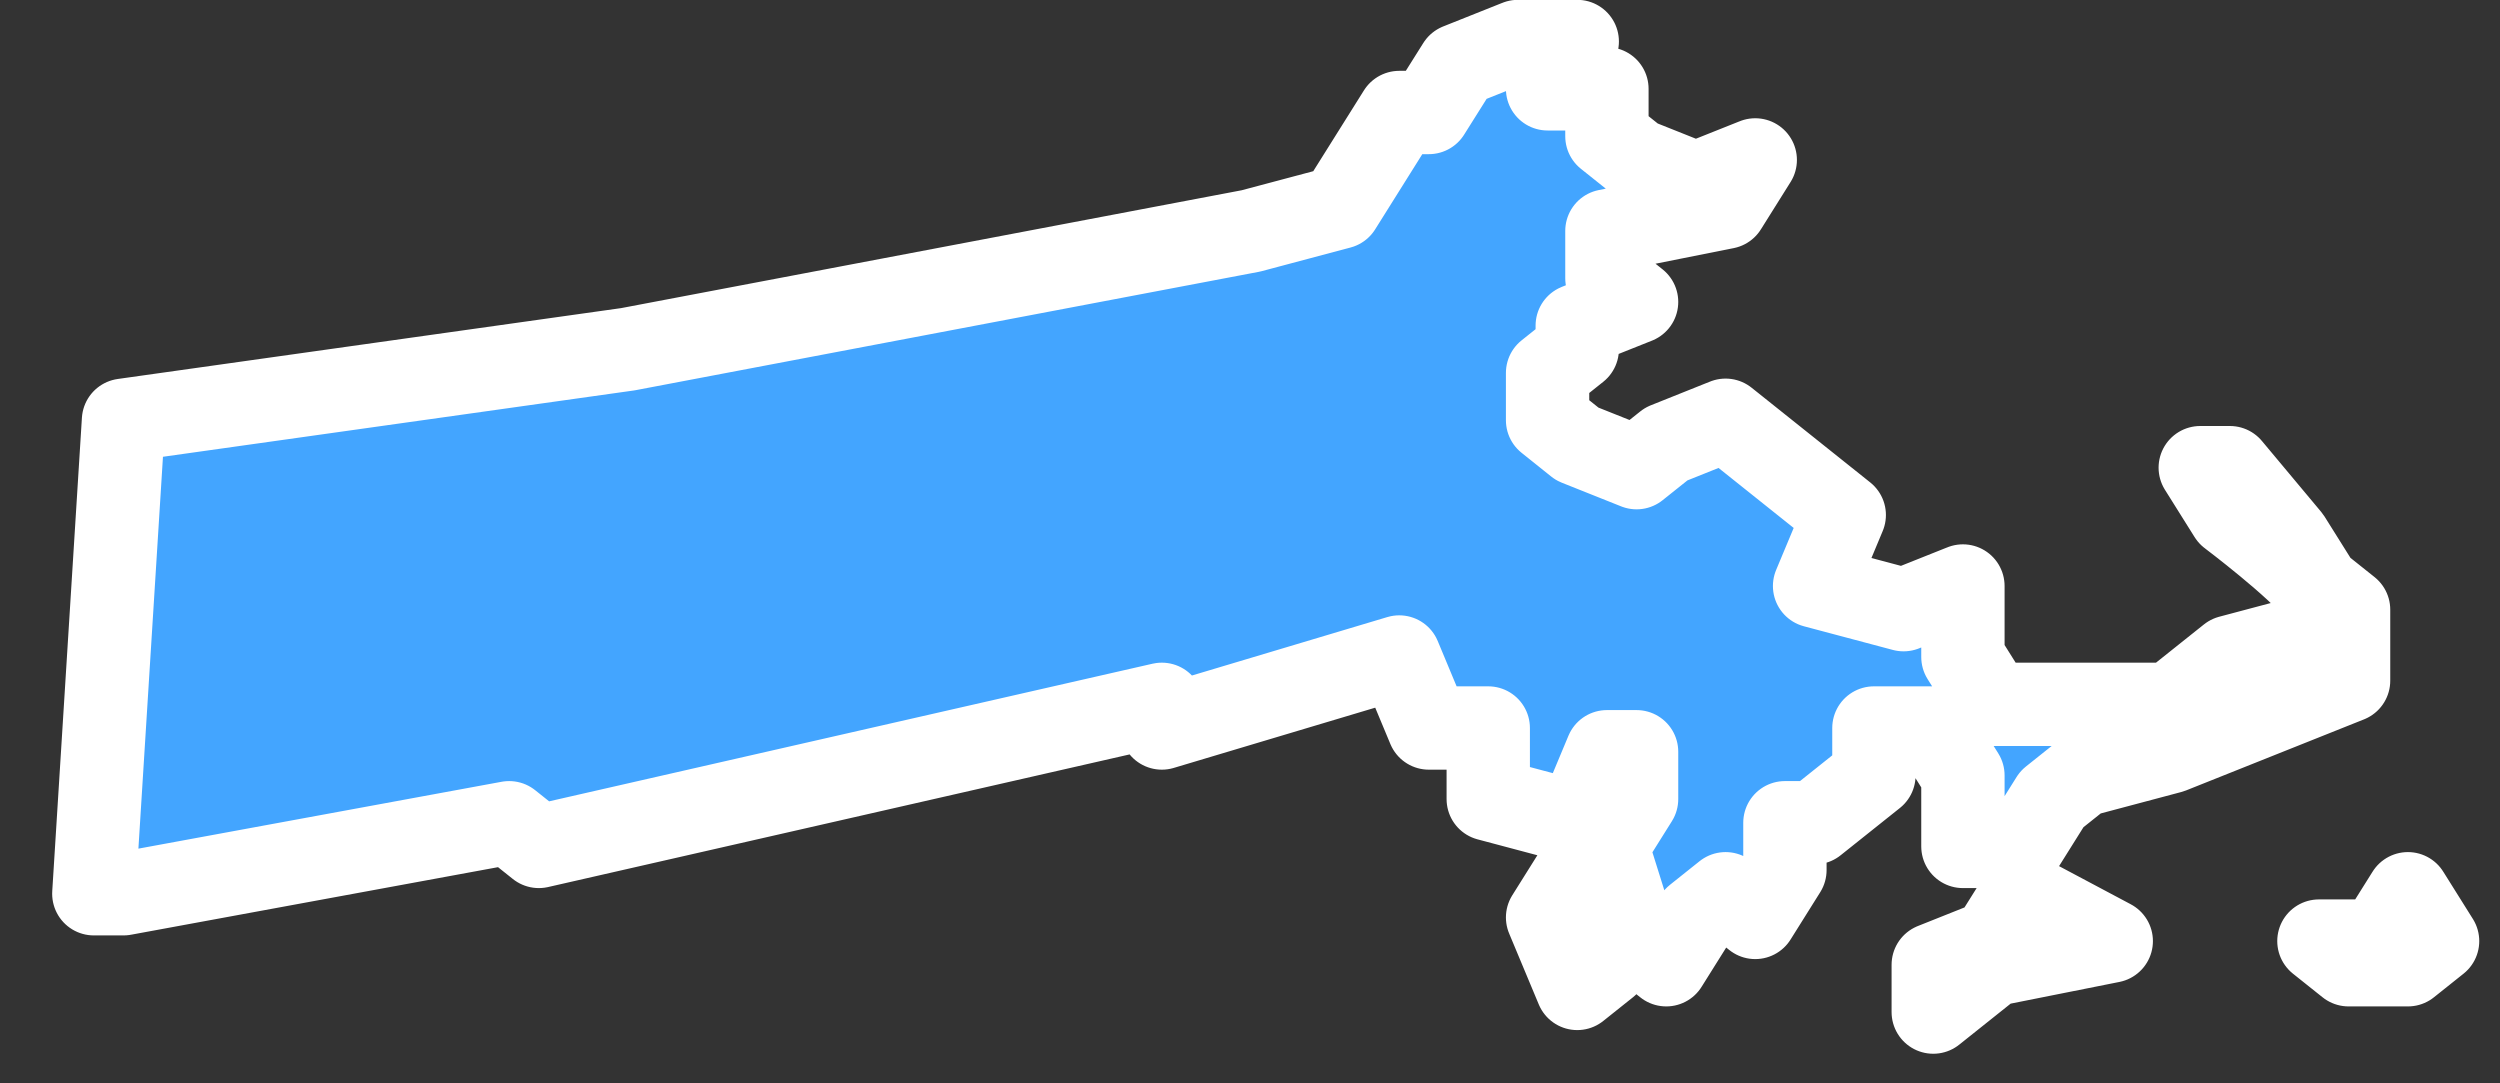 <svg width="30" height="13" viewBox="0 0 30 13" fill="none" xmlns="http://www.w3.org/2000/svg">
<rect x="0" y="0" width="30" height="13" fill="#333333" stroke="none"/>
<path id="Massachusetts (MA)" fill-rule="evenodd" clip-rule="evenodd" d="M1.126 10.725H1.482L6.11 9.873L6.466 10.157L13.942 8.452V8.736L16.791 7.884L17.146 8.736H17.503H17.859V9.589L18.927 9.873L19.283 9.021H19.639V9.589L19.283 10.157L19.639 11.293L19.995 11.577L20.351 11.009L20.707 10.725L21.063 11.009L21.419 10.441V9.873H21.775L22.487 9.305V8.736H23.199L23.555 9.305V10.157H24.267L24.623 9.589L24.979 9.305L26.047 9.021L28.183 8.168V7.316L27.827 7.032L27.471 6.464L26.759 5.612H26.403L26.759 6.18C26.759 6.18 27.581 6.8 27.814 7.11C27.937 7.273 27.827 7.6 27.827 7.6L26.759 7.884L26.403 8.168L26.047 8.452H25.335H23.911L23.555 7.884V7.032L22.843 7.316L21.775 7.032L22.131 6.18L20.707 5.043L19.995 5.328L19.639 5.612L18.927 5.328L18.571 5.043V4.475L18.927 4.191V3.907L19.639 3.623L19.283 3.339V2.771L20.707 2.487L21.063 1.919L20.351 2.203L19.639 1.919L19.283 1.635V1.066H18.571L18.927 0.498H18.215L17.503 0.782C17.503 0.782 17.265 1.161 17.146 1.35H16.791L16.078 2.487L15.011 2.771L7.534 4.191L1.482 5.043L1.126 10.725ZM23.199 11.577V12.145L23.911 11.577L25.335 11.293L24.267 10.725L23.911 11.293L23.199 11.577ZM27.827 11.293L28.183 11.577H28.895L29.251 11.293L28.895 10.725L28.539 11.293H27.827ZM18.927 10.441L18.571 11.009L18.927 11.861L19.283 11.577L18.927 10.441Z" fill="#43A5FF" stroke="white" stroke-linecap="round" stroke-linejoin="round"/>
</svg>
